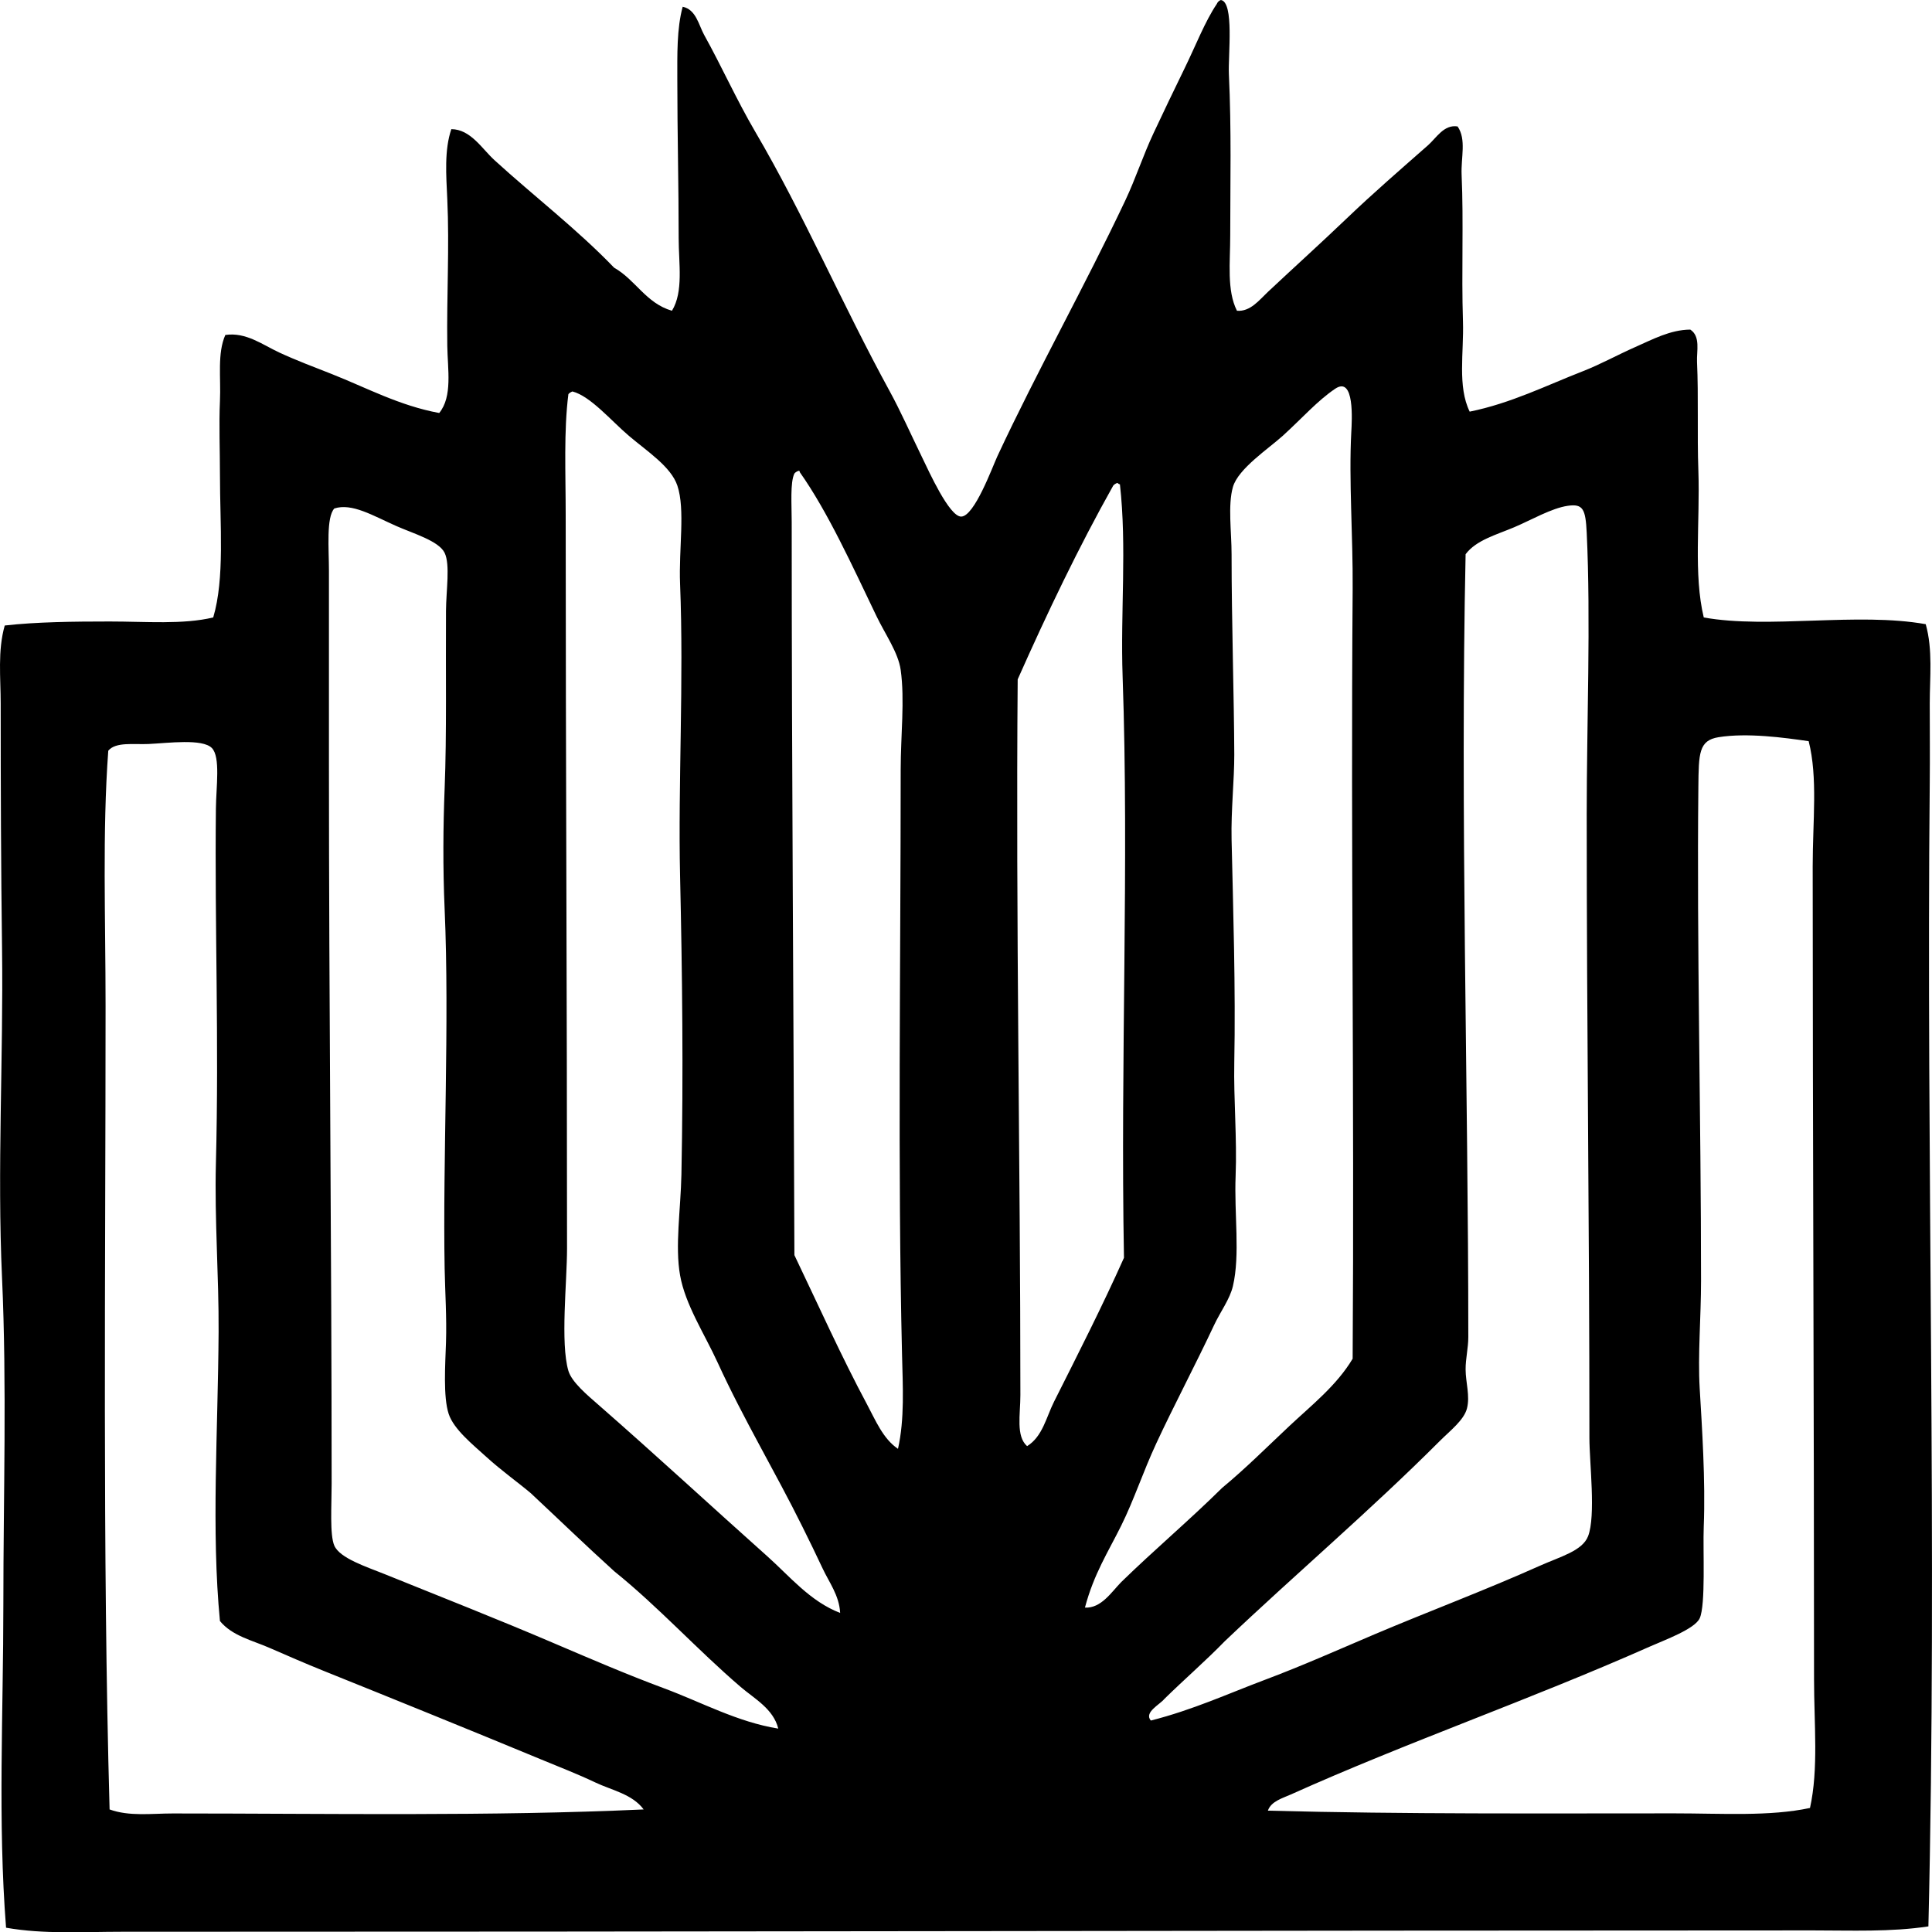 <?xml version="1.0" encoding="iso-8859-1"?>
<!-- Generator: Adobe Illustrator 19.2.0, SVG Export Plug-In . SVG Version: 6.00 Build 0)  -->
<svg version="1.1" xmlns="http://www.w3.org/2000/svg" xmlns:xlink="http://www.w3.org/1999/xlink" x="0px" y="0px"
	 viewBox="0 0 73.019 73.029" style="enable-background:new 0 0 73.019 73.029;" xml:space="preserve">
<g id="The_x5F_Toledo_x5F_Museum_x5F_of_x5F_Art_x5F_Bookstore">
	<path style="fill-rule:evenodd;clip-rule:evenodd;" d="M46.14,0c0.513,0.07,0.273,2.102,0.305,2.796
		c0.1,2.144,0.051,4.06,0.051,6.101c0,1.03-0.134,2.081,0.254,2.848c0.507,0.042,0.846-0.409,1.169-0.712
		c0.972-0.912,2.004-1.844,3-2.797c0.99-0.947,2.008-1.826,3.051-2.745c0.319-0.281,0.603-0.795,1.119-0.712
		c0.34,0.494,0.123,1.169,0.152,1.83c0.08,1.807-0.01,3.625,0.051,5.542c0.037,1.184-0.213,2.448,0.254,3.407
		c1.566-0.319,2.902-0.992,4.271-1.525c0.671-0.261,1.324-0.625,1.983-0.915c0.656-0.288,1.324-0.655,2.084-0.661
		c0.394,0.257,0.236,0.813,0.254,1.22c0.06,1.318,0.002,2.722,0.051,4.118c0.066,1.915-0.188,3.918,0.204,5.542
		c2.459,0.441,5.806-0.208,8.389,0.254c0.272,0.968,0.152,2.009,0.152,3c0,0.996,0.01,1.995,0,3
		c-0.139,14.113,0.291,28.943-0.051,43.216c-1.43,0.217-2.913,0.152-4.373,0.152C47.344,72.96,25.895,73.013,4.602,73.01
		c-1.476,0-2.942,0.099-4.373-0.153c-0.315-4.026-0.102-8.119-0.102-12.253c0-4.066,0.135-8.226-0.05-12.304
		c-0.188-4.127,0.054-8.303,0-12.457c-0.04-3.06-0.051-6.055-0.051-9.253c0-0.977-0.119-1.995,0.153-2.949
		c1.193-0.136,2.603-0.152,3.965-0.152c1.37,0,2.773,0.122,3.915-0.153c0.438-1.48,0.254-3.483,0.254-5.389
		c0-0.938-0.04-1.901,0-2.796c0.04-0.886-0.106-1.789,0.203-2.491c0.779-0.115,1.406,0.369,2.034,0.661
		c0.641,0.297,1.326,0.555,1.983,0.813c1.303,0.513,2.559,1.198,4.067,1.475c0.51-0.623,0.317-1.651,0.305-2.542
		c-0.026-1.904,0.084-3.72,0-5.542c-0.042-0.904-0.116-1.857,0.153-2.644c0.73,0.006,1.156,0.739,1.627,1.169
		c1.462,1.337,3.134,2.619,4.525,4.067c0.812,0.458,1.201,1.342,2.186,1.628c0.442-0.719,0.254-1.785,0.254-2.746
		c0-1.979-0.051-4.002-0.051-5.948c0-0.986-0.025-1.956,0.203-2.796c0.508,0.105,0.606,0.695,0.813,1.068
		c0.653,1.172,1.222,2.449,1.932,3.661c1.835,3.128,3.297,6.545,5.084,9.812c0.4,0.731,0.766,1.559,1.22,2.491
		c0.253,0.519,1.024,2.237,1.475,2.237c0.501,0,1.183-1.88,1.373-2.288c1.515-3.246,3.292-6.404,4.831-9.66
		c0.392-0.83,0.677-1.713,1.067-2.542c0.365-0.776,0.769-1.625,1.169-2.441c0.413-0.841,0.78-1.792,1.22-2.44
		C46.016,0.08,46.068,0.028,46.14,0z M51.123,22.27c0.015-2.01-0.149-4.115-0.051-5.949c0.022-0.417,0.133-2.128-0.61-1.628
		c-0.675,0.455-1.236,1.102-1.983,1.78c-0.523,0.475-1.683,1.24-1.881,1.932c-0.197,0.688-0.051,1.695-0.051,2.542
		c0,2.536,0.096,5.492,0.102,7.576c0.002,0.956-0.126,2.097-0.102,3.203c0.058,2.573,0.157,5.643,0.102,8.44
		c-0.027,1.379,0.107,2.86,0.051,4.271c-0.058,1.446,0.176,2.982-0.102,4.169c-0.117,0.5-0.474,0.968-0.711,1.474
		c-0.71,1.512-1.54,3.081-2.187,4.475c-0.508,1.095-0.838,2.124-1.322,3.101c-0.498,1.006-1.033,1.821-1.373,3.102
		c0.614,0.034,1.002-0.588,1.373-0.966c1.244-1.213,2.577-2.337,3.813-3.559c0.89-0.736,1.703-1.552,2.542-2.339
		c0.839-0.787,1.785-1.528,2.39-2.542C51.19,41.323,51.048,32.155,51.123,22.27z M21.482,14.897
		c-0.177,1.388-0.102,2.962-0.102,4.576c0,9.279,0.051,18.183,0.051,27.709c0,1.278-0.257,3.577,0.051,4.627
		c0.125,0.425,0.713,0.917,1.119,1.271c2.241,1.96,4.276,3.844,6.406,5.745c0.839,0.749,1.617,1.704,2.746,2.135
		c-0.033-0.662-0.424-1.168-0.661-1.678c-0.244-0.524-0.502-1.049-0.763-1.576c-1.041-2.105-2.211-4.037-3.203-6.203
		c-0.502-1.096-1.225-2.189-1.423-3.305c-0.196-1.098,0.024-2.489,0.051-3.813c0.076-3.839,0.032-7.612-0.051-11.287
		c-0.078-3.458,0.146-7.387,0-11.033c-0.053-1.315,0.201-2.809-0.102-3.711c-0.24-0.715-1.134-1.29-1.831-1.881
		c-0.669-0.569-1.455-1.504-2.135-1.678C21.574,14.82,21.519,14.85,21.482,14.897z M30.024,17.896
		c-0.165,0.337-0.102,1.186-0.102,1.831c0,9.55,0.074,18.553,0.102,27.71c0.898,1.876,1.782,3.844,2.746,5.643
		c0.32,0.599,0.604,1.298,1.169,1.678c0.255-1.137,0.181-2.362,0.153-3.559c-0.168-7.013-0.051-14.802-0.051-22.117
		c0-1.284,0.159-2.628,0-3.762c-0.091-0.655-0.587-1.352-0.915-2.034c-0.906-1.884-1.837-3.938-2.898-5.44
		c-0.003-0.031-0.007-0.06-0.051-0.051C30.116,17.82,30.061,17.849,30.024,17.896z M42.073,18.355
		c-1.31,2.334-2.489,4.799-3.61,7.321c-0.074,9.112,0.102,18.327,0.102,27.048c0,0.734-0.175,1.556,0.254,1.932
		c0.586-0.362,0.724-1.095,1.017-1.678c0.894-1.778,1.83-3.619,2.644-5.44c-0.137-7.518,0.197-14.88-0.051-21.964
		c-0.085-2.446,0.164-4.907-0.102-7.27c-0.051,0-0.061-0.042-0.102-0.051C42.166,18.277,42.11,18.307,42.073,18.355z M47.767,63.503
		c1.483-0.557,2.743-1.123,4.169-1.729c1.982-0.842,4.219-1.681,6.253-2.593c0.779-0.349,1.613-0.562,1.831-1.119
		c0.3-0.769,0.051-2.781,0.051-3.712c0-8.131-0.102-15.461-0.102-23.591c0-3.396,0.157-7.325,0-10.626
		c-0.043-0.898-0.142-1.098-0.712-1.017c-0.618,0.088-1.392,0.542-2.034,0.813c-0.677,0.286-1.434,0.486-1.831,1.017
		c-0.208,9.673,0.102,20.252,0.102,29.591c0,0.404-0.104,0.813-0.102,1.22c0.002,0.495,0.173,1.001,0.051,1.475
		c-0.113,0.439-0.632,0.836-1.017,1.22c-2.681,2.681-5.435,5.011-8.135,7.576c-0.736,0.756-1.536,1.447-2.288,2.186
		c-0.169,0.211-0.775,0.503-0.508,0.813C45.076,64.627,46.429,64.006,47.767,63.503z M18.381,55.063
		c-0.511-0.465-1.232-1.042-1.424-1.627c-0.212-0.647-0.128-1.876-0.101-2.695c0.031-0.952-0.035-1.936-0.051-2.796
		c-0.075-4.098,0.188-9.295,0-13.575c-0.07-1.587-0.056-3.168,0-4.576c0.081-2.018,0.036-4.484,0.051-6.711
		c0.005-0.759,0.163-1.743-0.051-2.187c-0.218-0.453-1.191-0.733-1.831-1.017c-0.879-0.39-1.675-0.877-2.339-0.661
		c-0.31,0.34-0.203,1.521-0.203,2.339c0,2.634,0,4.985,0,7.321c0,9.08,0.102,18.322,0.102,27.201c0,0.817-0.076,1.934,0.102,2.339
		c0.209,0.476,1.219,0.8,1.881,1.067c2.215,0.894,4.326,1.726,6.355,2.593c1.43,0.611,2.825,1.211,4.22,1.729
		c1.417,0.526,2.781,1.278,4.322,1.525c-0.185-0.748-0.903-1.13-1.423-1.576c-1.659-1.423-3.092-3.014-4.779-4.373
		c-1.067-0.966-2.101-1.966-3.152-2.949C19.572,56.021,18.957,55.587,18.381,55.063z M64.952,27.862
		c-0.751,0.121-0.75,0.618-0.763,1.881c-0.062,5.932,0.101,12.428,0.101,18.659c0,1.387-0.125,2.798-0.051,4.067
		c0.085,1.444,0.223,3.485,0.153,5.237c-0.035,0.868,0.079,2.953-0.153,3.457c-0.186,0.404-1.311,0.815-1.881,1.067
		c-4.576,2.029-9.143,3.601-13.575,5.593c-0.301,0.136-0.743,0.254-0.864,0.61c5.223,0.138,10.448,0.101,15.354,0.102
		c1.814,0,3.606,0.123,5.135-0.204c0.327-1.473,0.153-3.16,0.153-4.881c0-10.227-0.05-20.401-0.051-30.709
		c0-1.714,0.198-3.352-0.152-4.728C67.428,27.878,66.034,27.688,64.952,27.862z M22.499,67.367c-0.66-0.314-1.354-0.583-2.034-0.864
		c-2.746-1.137-5.518-2.261-8.237-3.355c-0.682-0.275-1.368-0.573-2.034-0.864c-0.657-0.289-1.413-0.45-1.881-1.017
		c-0.331-3.417-0.073-7.172-0.051-10.931c0.012-2.096-0.156-4.229-0.102-6.355c0.121-4.732-0.048-8.899,0-13.422
		c0.008-0.819,0.179-1.952-0.153-2.288c-0.357-0.362-1.649-0.187-2.39-0.152c-0.558,0.026-1.242-0.089-1.525,0.254
		c-0.226,3.09-0.102,6.33-0.102,9.66c0,10.046-0.12,20.636,0.152,30.354c0.748,0.271,1.587,0.152,2.39,0.152
		c5.934,0.001,12.028,0.112,17.795-0.152C23.897,67.805,23.119,67.662,22.499,67.367z"/>
</g>
<g id="Layer_1">
</g>
</svg>
